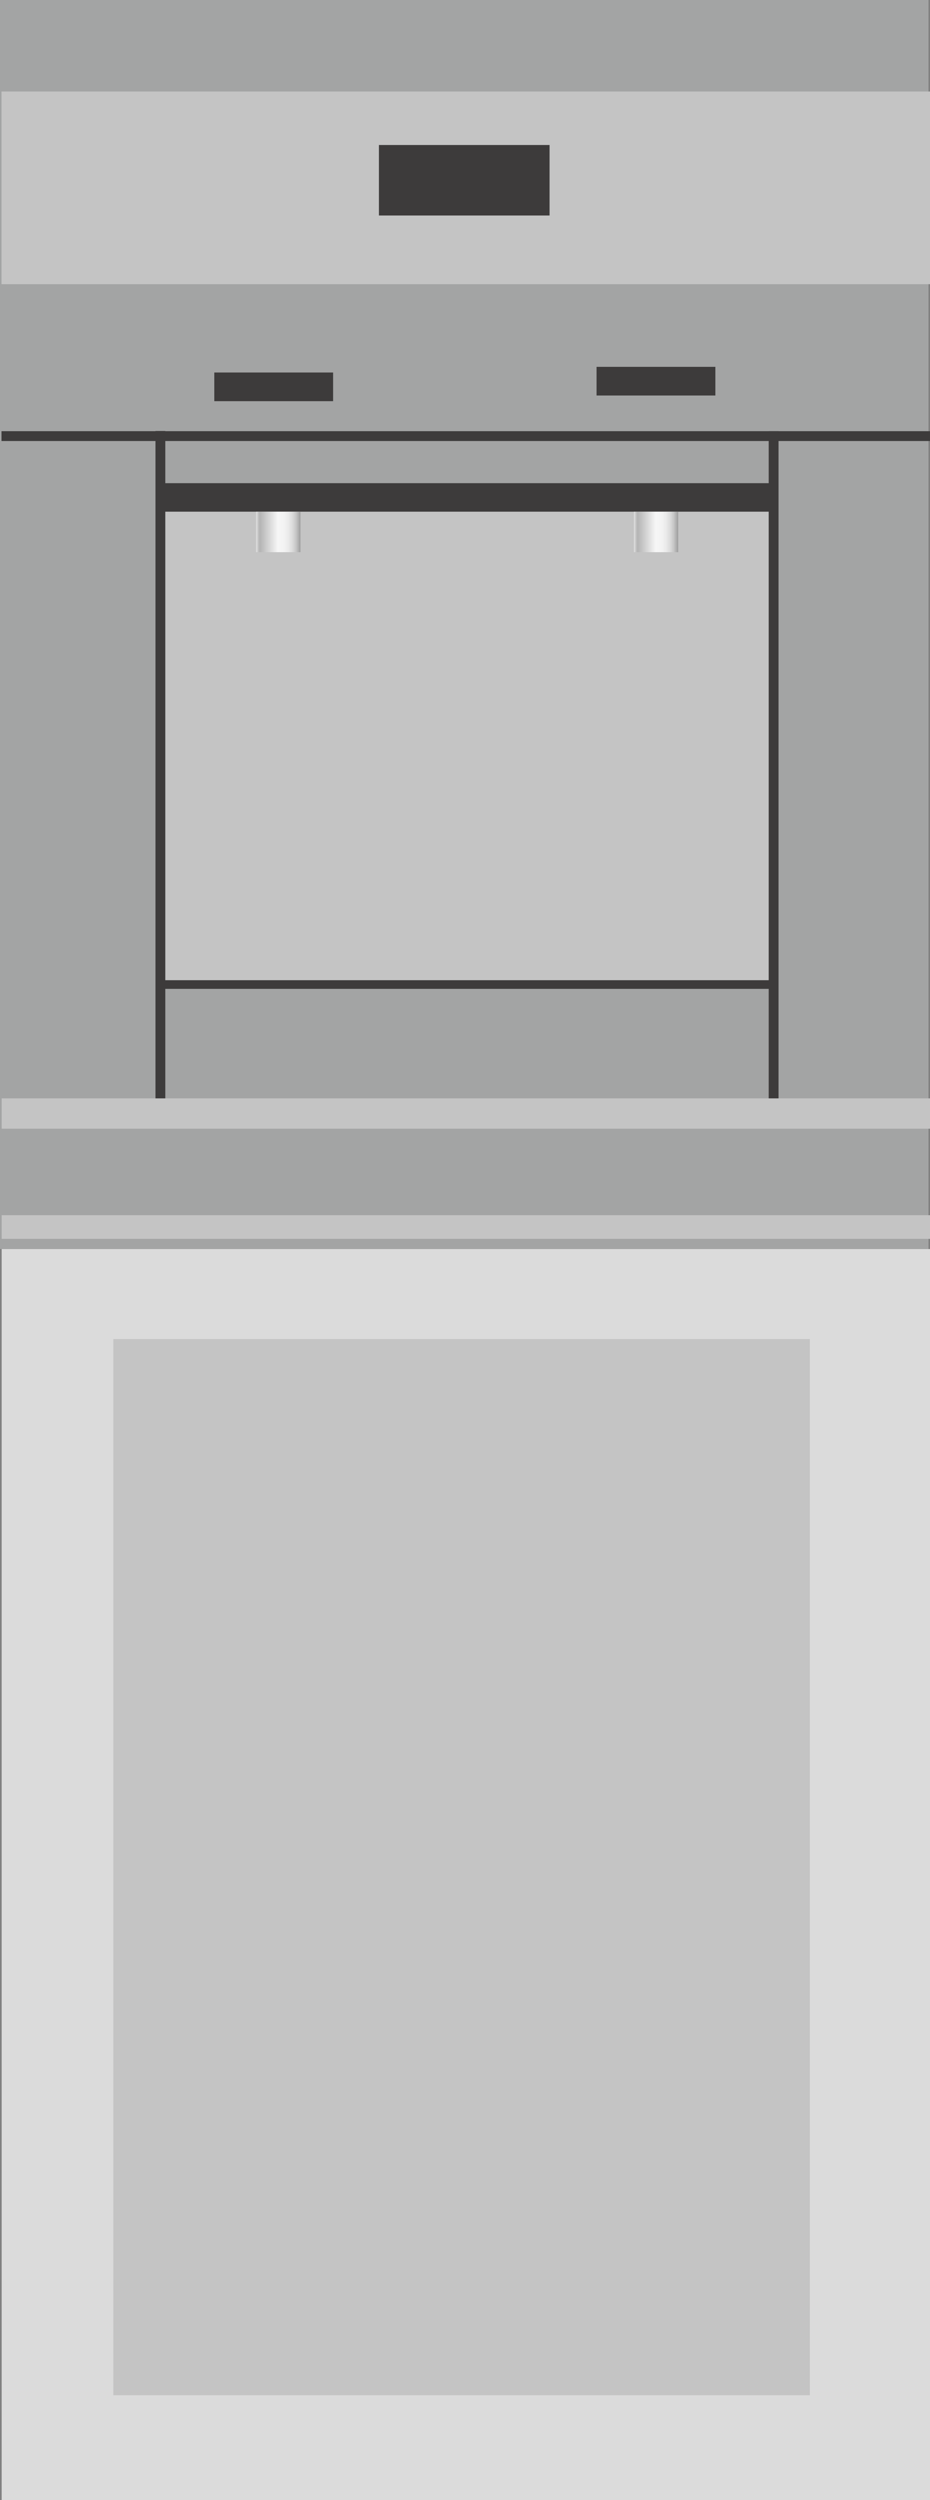 <svg xmlns="http://www.w3.org/2000/svg" xmlns:xlink="http://www.w3.org/1999/xlink" viewBox="0 0 55.81 150"><rect x="0" y="0" width="55.81" height="150" fill="#808080" stroke="none"/><defs><style>.cls-1{fill:#a3a4a4;}.cls-2{fill:#c4c4c4;}.cls-3{fill:#dbdbdb;}.cls-4{fill:#3d3b3b;}.cls-5{fill:url(#未命名的渐变_105);}.cls-6{fill:url(#未命名的渐变_105-2);}</style><linearGradient id="未命名的渐变_105" x1="15.37" y1="31.92" x2="18.03" y2="31.92" gradientUnits="userSpaceOnUse"><stop offset="0" stop-color="#e2e2e2"/><stop offset="0.03" stop-color="#d0d0d0"/><stop offset="0.06" stop-color="#bcbcbc"/><stop offset="0.09" stop-color="#b5b5b5"/><stop offset="0.49" stop-color="#f6f6f6"/><stop offset="0.63" stop-color="#f3f3f3"/><stop offset="0.73" stop-color="#eaeaea"/><stop offset="0.82" stop-color="#dbdbdb"/><stop offset="0.9" stop-color="#c6c6c6"/><stop offset="0.97" stop-color="#aaa"/><stop offset="1" stop-color="#9b9b9b"/></linearGradient><linearGradient id="未命名的渐变_105-2" x1="38.04" y1="31.92" x2="40.7" y2="31.92" xlink:href="#未命名的渐变_105"/></defs><title>Luxury Pipeline Machines（豪华管道机械）</title><g id="图层_2" data-name="图层 2"><g id="图层_125" data-name="图层 125"><g id="Luxury_Pipeline_Machines_豪华管道机械_" data-name="Luxury Pipeline Machines（豪华管道机械）"><rect class="cls-1" x="9.66" y="30.7" width="36.99" height="28.34"/><rect class="cls-1" width="55.72" height="74.94"/><rect class="cls-2" x="0.09" y="5.49" width="55.72" height="11.56"/><rect class="cls-3" x="0.1" y="74.94" width="55.71" height="75.06"/><rect class="cls-4" x="22.74" y="8.7" width="10.24" height="4.23"/><rect class="cls-2" x="6.8" y="80.34" width="41.8" height="63.37"/><rect class="cls-4" x="12.86" y="22.35" width="7.13" height="1.72"/><rect class="cls-4" x="9.66" y="28.99" width="36.99" height="30.34"/><rect class="cls-2" x="9.66" y="30.7" width="36.99" height="28.11"/><rect class="cls-5" x="15.37" y="30.7" width="2.66" height="2.43"/><rect class="cls-6" x="38.04" y="30.7" width="2.66" height="2.43"/><rect class="cls-4" x="0.09" y="25.87" width="55.72" height="0.59"/><rect class="cls-4" x="-10.59" y="45.79" width="40.43" height="0.59" transform="translate(55.71 36.45) rotate(90)"/><rect class="cls-4" x="26.21" y="45.79" width="40.43" height="0.59" transform="translate(92.51 -0.34) rotate(90)"/><rect class="cls-4" x="35.8" y="22.01" width="7.13" height="1.72"/><rect class="cls-2" x="0.1" y="65.9" width="55.71" height="1.82"/><rect class="cls-2" x="0.1" y="72.91" width="55.71" height="1.42"/></g></g></g></svg>